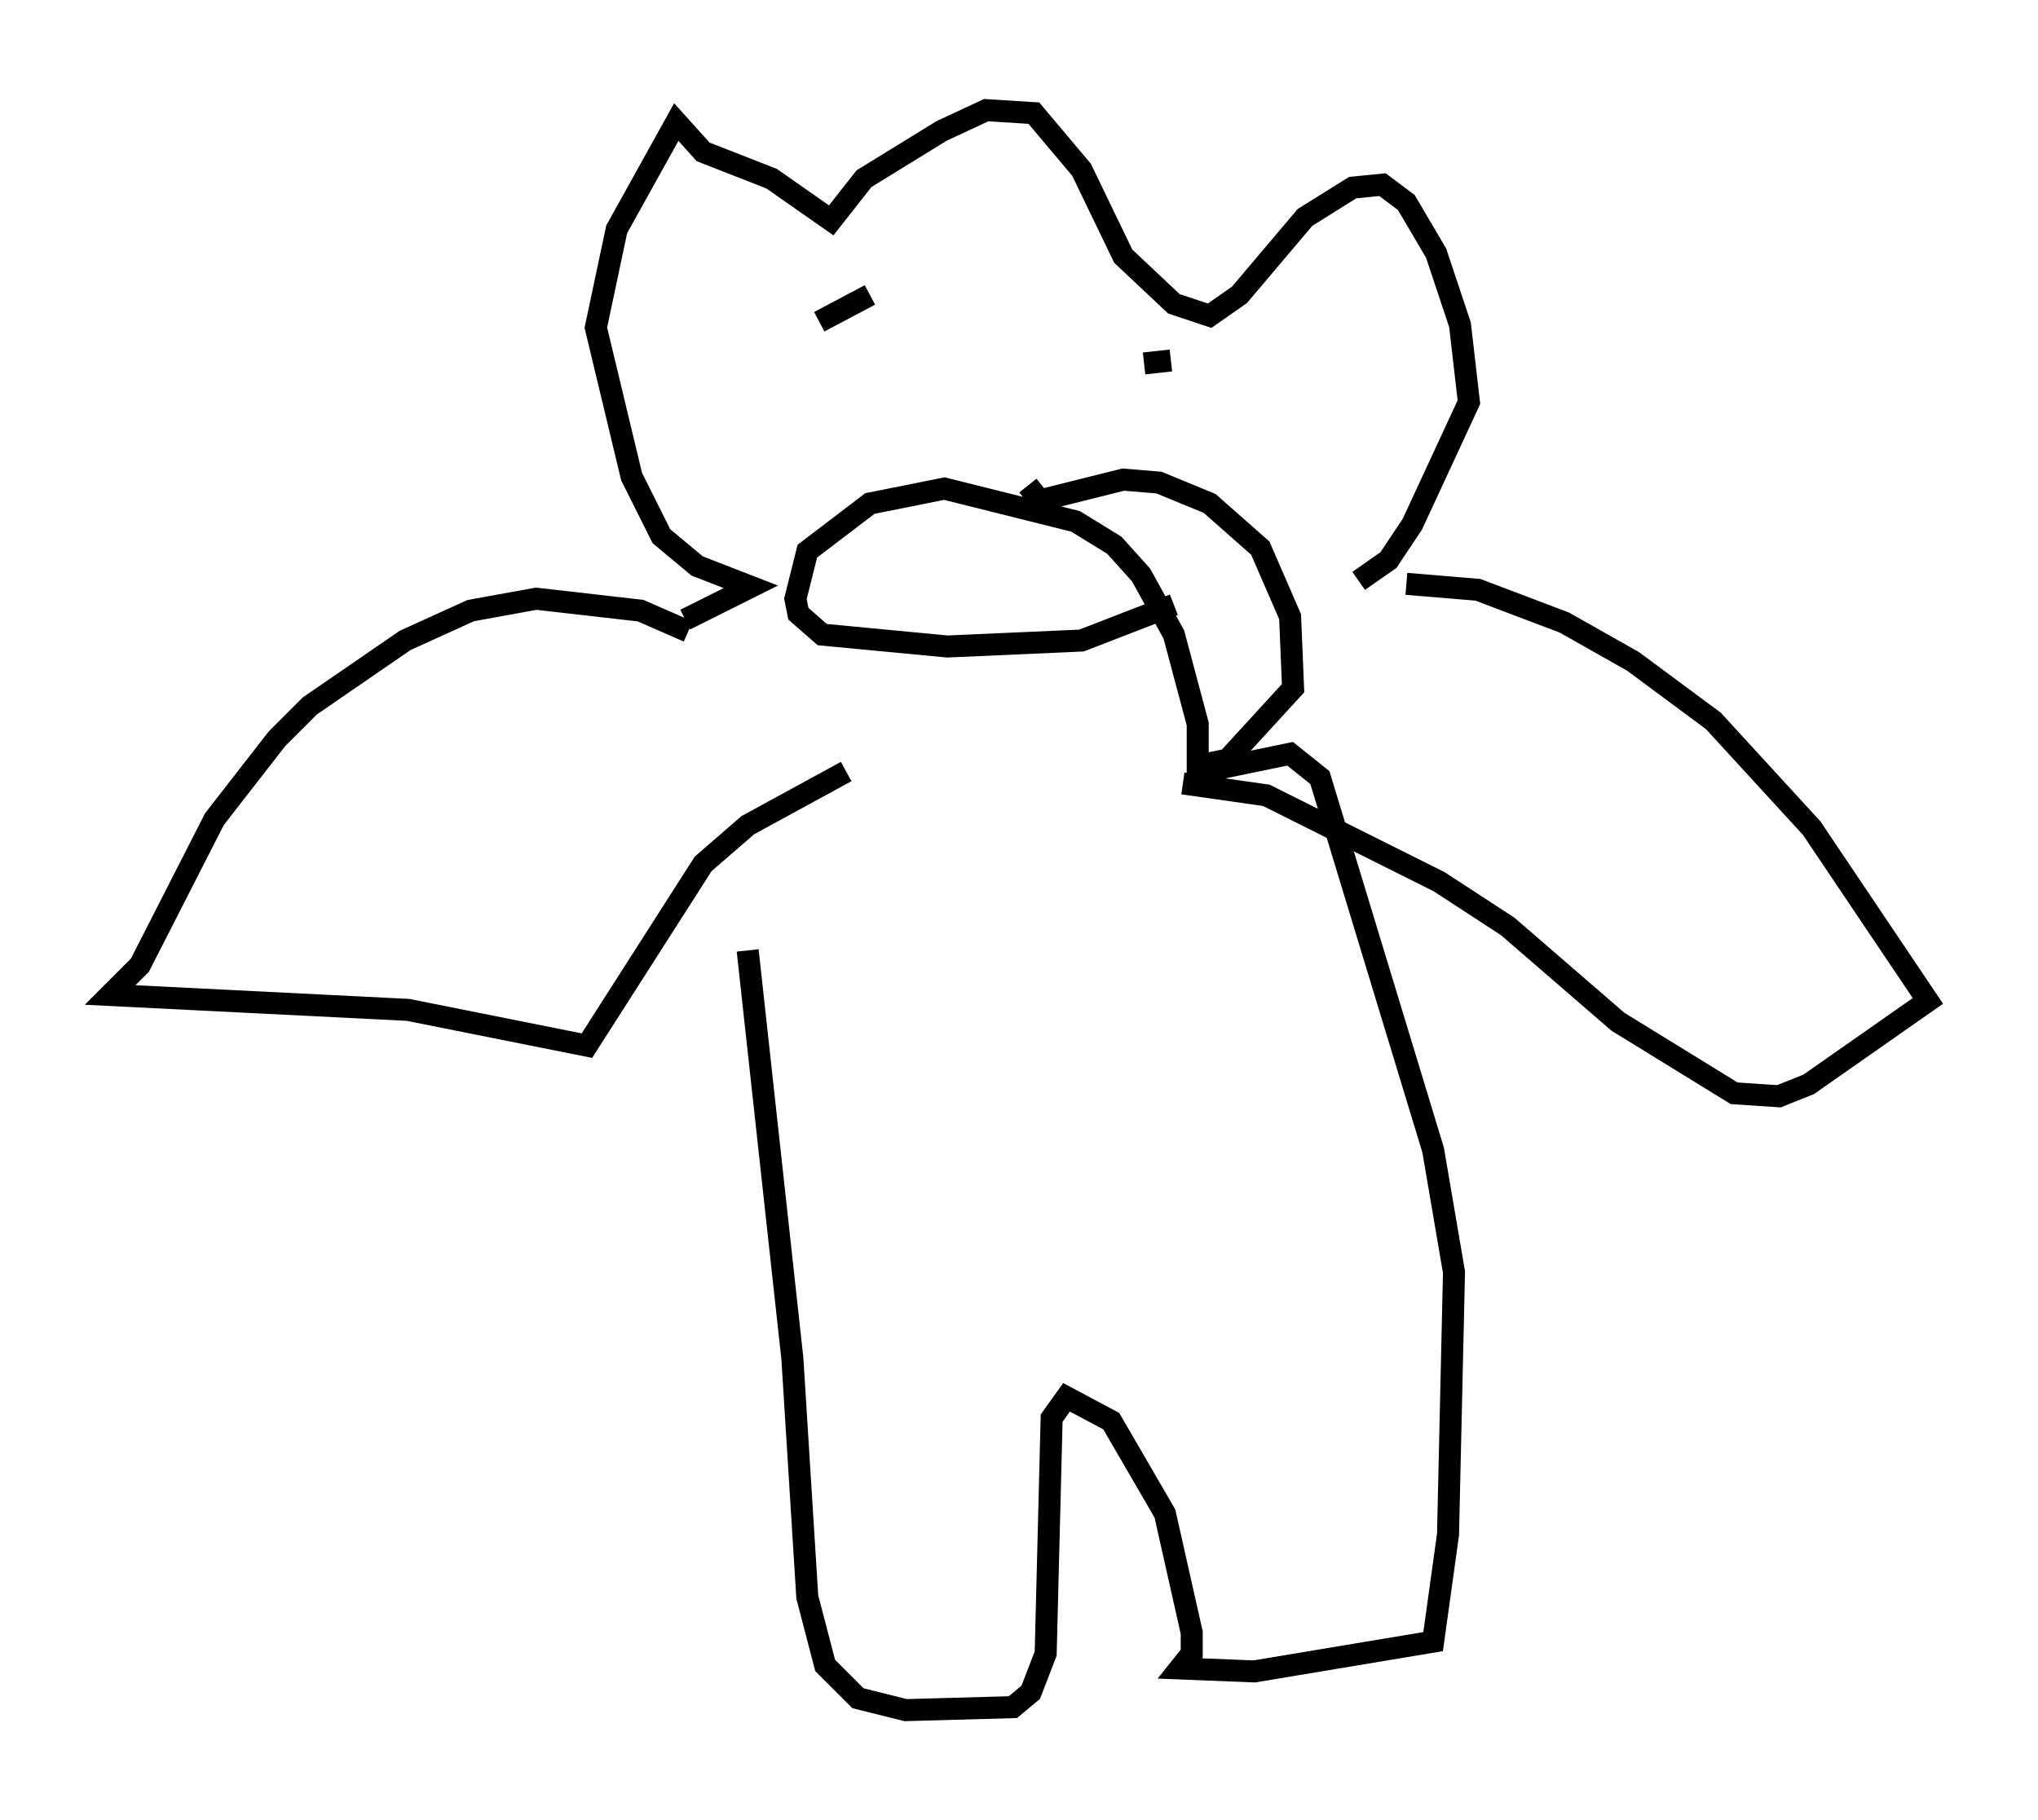 <?xml version="1.0" encoding="utf-8" ?>
<svg baseProfile="full" height="82.665" version="1.1" width="92.543" xmlns="http://www.w3.org/2000/svg" xmlns:ev="http://www.w3.org/2001/xml-events" xmlns:xlink="http://www.w3.org/1999/xlink"><defs /><rect fill="white" height="82.665" width="92.543" x="0" y="0" /><path d="M61.021, 27.057 m2.842, -0.541 l3.248, 0.271 3.924, 1.488 l3.112, 1.759 3.654, 2.706 l4.465, 4.871 5.277, 7.848 l-5.413, 3.789 -1.353, 0.541 l-2.03, -0.135 -5.277, -3.248 l-5.007, -4.33 -3.112, -2.03 l-7.848, -3.924 -3.789, -0.541 m-22.463, -6.901 l-2.165, -0.947 -4.736, -0.541 l-2.977, 0.541 -2.977, 1.353 l-4.33, 2.977 -1.488, 1.488 l-2.842, 3.654 -3.383, 6.631 l-1.353, 1.353 13.532, 0.677 l8.119, 1.624 5.277, -8.254 l2.03, -1.759 4.465, -2.436 m-7.307, -6.901 l2.977, -1.488 -2.436, -0.947 l-1.624, -1.353 -1.353, -2.706 l-1.624, -6.766 0.947, -4.465 l2.706, -4.871 1.218, 1.353 l3.112, 1.218 2.706, 1.894 l1.488, -1.894 3.518, -2.165 l2.03, -0.947 2.165, 0.135 l2.165, 2.571 1.894, 3.924 l2.3, 2.165 1.624, 0.541 l1.353, -0.947 2.977, -3.518 l2.165, -1.353 1.353, -0.135 l1.083, 0.812 1.353, 2.3 l1.083, 3.248 0.406, 3.518 l-2.571, 5.548 -1.083, 1.624 l-1.353, 0.947 m-15.02, -4.33 l0.541, 0.677 3.789, -0.947 l1.624, 0.135 2.3, 0.947 l2.3, 2.03 1.353, 3.112 l0.135, 3.248 -2.977, 3.248 l-1.353, 0.271 0.0, -1.894 l-1.083, -4.059 -1.488, -2.706 l-1.218, -1.353 -1.759, -1.083 l-5.954, -1.488 -3.383, 0.677 l-2.842, 2.165 -0.541, 2.165 l0.135, 0.677 1.083, 0.947 l5.683, 0.541 6.089, -0.271 l4.195, -1.624 m-0.135, -11.096 l-1.218, 0.135 m-12.449, -3.112 l-2.3, 1.218 m17.456, 20.433 l3.924, -0.812 1.353, 1.083 l5.142, 16.915 0.947, 5.548 l-0.271, 11.908 -0.677, 4.871 l-8.119, 1.353 -3.383, -0.135 l0.541, -0.677 0.0, -0.947 l-1.218, -5.413 -2.436, -4.195 l-2.03, -1.083 -0.677, 0.947 l-0.271, 10.69 -0.677, 1.759 l-0.812, 0.677 -4.871, 0.135 l-2.165, -0.541 -1.488, -1.488 l-0.812, -3.112 -0.677, -10.825 l-2.03, -18.538 " fill="none" stroke="black" stroke-width="1" /></svg>